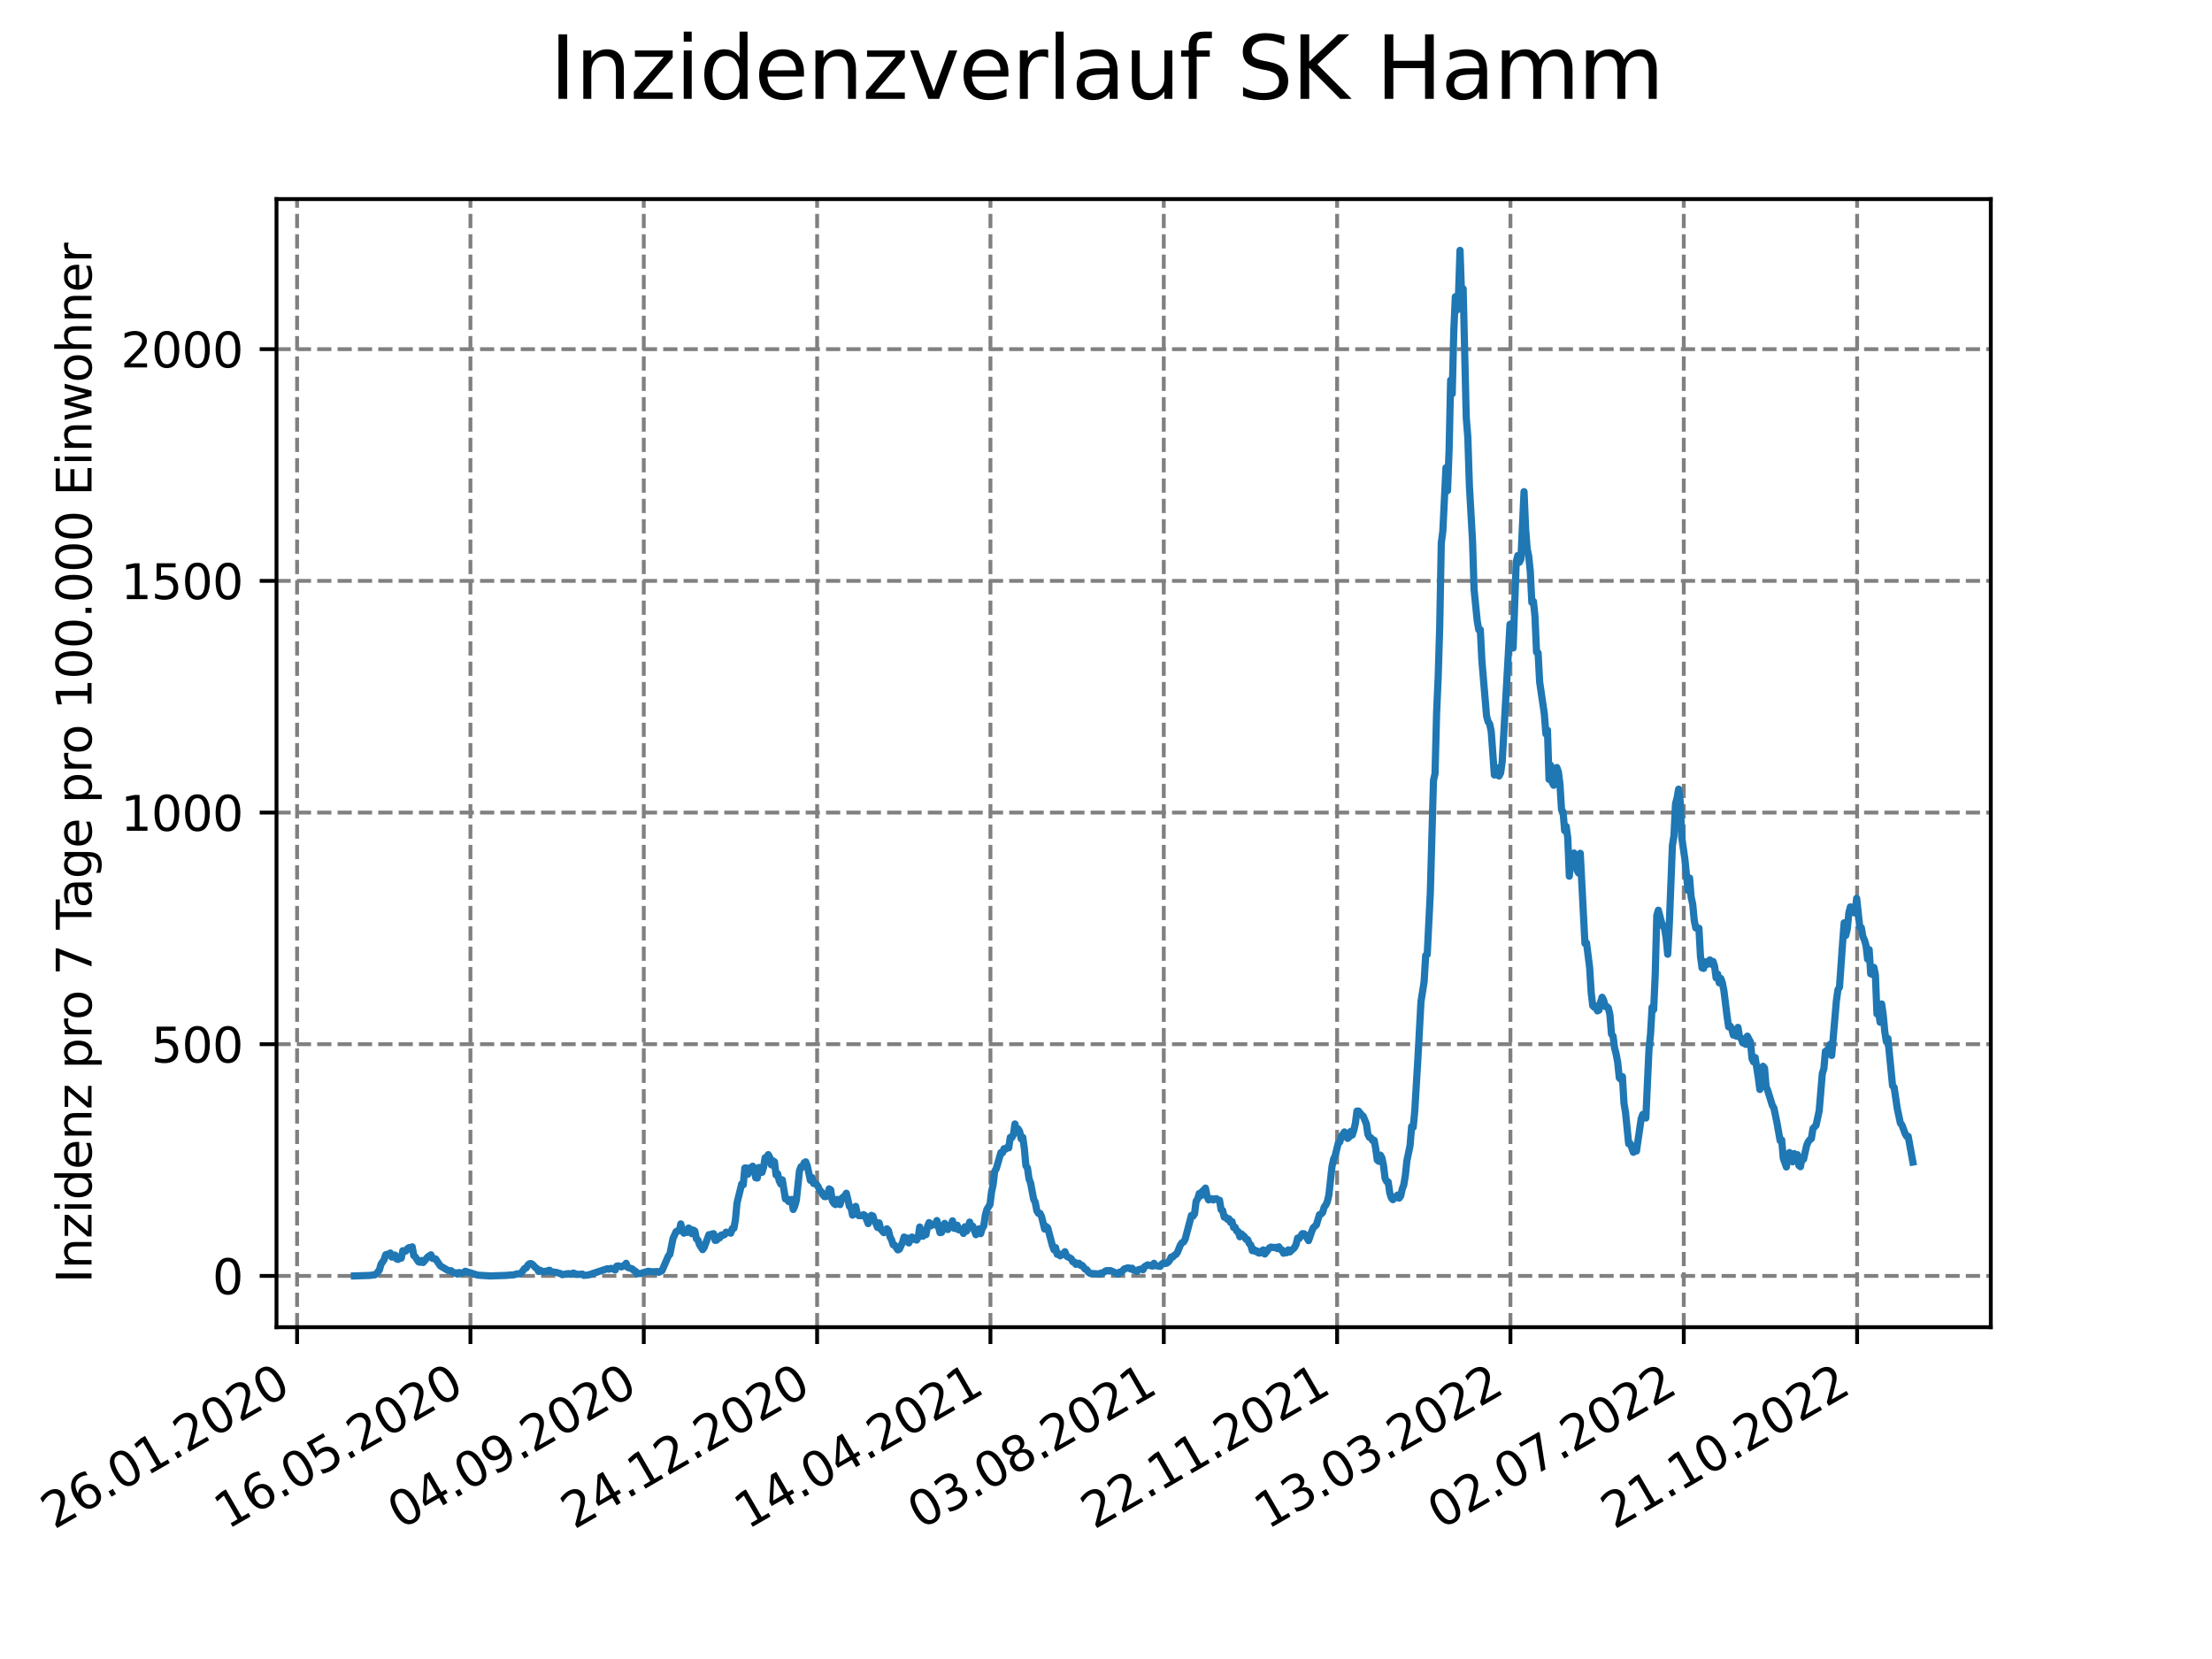 <?xml version="1.0" encoding="utf-8" standalone="no"?>
<!DOCTYPE svg PUBLIC "-//W3C//DTD SVG 1.1//EN"
  "http://www.w3.org/Graphics/SVG/1.1/DTD/svg11.dtd">
<svg xmlns:xlink="http://www.w3.org/1999/xlink" width="460.8pt" height="345.6pt" viewBox="0 0 460.8 345.6" xmlns="http://www.w3.org/2000/svg" version="1.1">
 <defs>
  <style type="text/css">*{stroke-linejoin: round; stroke-linecap: butt}</style>
 </defs>
 <g id="figure_1">
  <g id="patch_1">
   <path d="M 0 345.6 
L 460.8 345.6 
L 460.8 0 
L 0 0 
z
" style="fill: #ffffff"/>
  </g>
  <g id="axes_1">
   <g id="patch_2">
    <path d="M 57.6 276.48 
L 414.72 276.48 
L 414.72 41.472 
L 57.6 41.472 
z
" style="fill: #ffffff"/>
   </g>
   <g id="matplotlib.axis_1">
    <g id="xtick_1">
     <g id="line2d_1">
      <path d="M 61.891 276.48 
L 61.891 41.472 
" clip-path="url(#pe8f4fc6bd6)" style="fill: none; stroke-dasharray: 2.96,1.28; stroke-dashoffset: 0; stroke: #808080; stroke-width: 0.8"/>
     </g>
     <g id="line2d_2">
      <defs>
       <path id="mded4e4ec79" d="M 0 0 
L 0 3.5 
" style="stroke: #000000; stroke-width: 0.8"/>
      </defs>
      <g>
       <use xlink:href="#mded4e4ec79" x="61.891" y="276.48" style="stroke: #000000; stroke-width: 0.8"/>
      </g>
     </g>
     <g id="text_1">
      <!-- 26.01.2020 -->
      <g transform="translate(11.266 318.689) rotate(-30) scale(0.1 -0.1)">
       <defs>
        <path id="DejaVuSans-32" d="M 1228 531 
L 3431 531 
L 3431 0 
L 469 0 
L 469 531 
Q 828 903 1448 1529 
Q 2069 2156 2228 2338 
Q 2531 2678 2651 2914 
Q 2772 3150 2772 3378 
Q 2772 3750 2511 3984 
Q 2250 4219 1831 4219 
Q 1534 4219 1204 4116 
Q 875 4013 500 3803 
L 500 4441 
Q 881 4594 1212 4672 
Q 1544 4750 1819 4750 
Q 2544 4750 2975 4387 
Q 3406 4025 3406 3419 
Q 3406 3131 3298 2873 
Q 3191 2616 2906 2266 
Q 2828 2175 2409 1742 
Q 1991 1309 1228 531 
z
" transform="scale(0.016)"/>
        <path id="DejaVuSans-36" d="M 2113 2584 
Q 1688 2584 1439 2293 
Q 1191 2003 1191 1497 
Q 1191 994 1439 701 
Q 1688 409 2113 409 
Q 2538 409 2786 701 
Q 3034 994 3034 1497 
Q 3034 2003 2786 2293 
Q 2538 2584 2113 2584 
z
M 3366 4563 
L 3366 3988 
Q 3128 4100 2886 4159 
Q 2644 4219 2406 4219 
Q 1781 4219 1451 3797 
Q 1122 3375 1075 2522 
Q 1259 2794 1537 2939 
Q 1816 3084 2150 3084 
Q 2853 3084 3261 2657 
Q 3669 2231 3669 1497 
Q 3669 778 3244 343 
Q 2819 -91 2113 -91 
Q 1303 -91 875 529 
Q 447 1150 447 2328 
Q 447 3434 972 4092 
Q 1497 4750 2381 4750 
Q 2619 4750 2861 4703 
Q 3103 4656 3366 4563 
z
" transform="scale(0.016)"/>
        <path id="DejaVuSans-2e" d="M 684 794 
L 1344 794 
L 1344 0 
L 684 0 
L 684 794 
z
" transform="scale(0.016)"/>
        <path id="DejaVuSans-30" d="M 2034 4250 
Q 1547 4250 1301 3770 
Q 1056 3291 1056 2328 
Q 1056 1369 1301 889 
Q 1547 409 2034 409 
Q 2525 409 2770 889 
Q 3016 1369 3016 2328 
Q 3016 3291 2770 3770 
Q 2525 4250 2034 4250 
z
M 2034 4750 
Q 2819 4750 3233 4129 
Q 3647 3509 3647 2328 
Q 3647 1150 3233 529 
Q 2819 -91 2034 -91 
Q 1250 -91 836 529 
Q 422 1150 422 2328 
Q 422 3509 836 4129 
Q 1250 4750 2034 4750 
z
" transform="scale(0.016)"/>
        <path id="DejaVuSans-31" d="M 794 531 
L 1825 531 
L 1825 4091 
L 703 3866 
L 703 4441 
L 1819 4666 
L 2450 4666 
L 2450 531 
L 3481 531 
L 3481 0 
L 794 0 
L 794 531 
z
" transform="scale(0.016)"/>
       </defs>
       <use xlink:href="#DejaVuSans-32"/>
       <use xlink:href="#DejaVuSans-36" x="63.623"/>
       <use xlink:href="#DejaVuSans-2e" x="127.246"/>
       <use xlink:href="#DejaVuSans-30" x="159.033"/>
       <use xlink:href="#DejaVuSans-31" x="222.656"/>
       <use xlink:href="#DejaVuSans-2e" x="286.279"/>
       <use xlink:href="#DejaVuSans-32" x="318.066"/>
       <use xlink:href="#DejaVuSans-30" x="381.689"/>
       <use xlink:href="#DejaVuSans-32" x="445.312"/>
       <use xlink:href="#DejaVuSans-30" x="508.936"/>
      </g>
     </g>
    </g>
    <g id="xtick_2">
     <g id="line2d_3">
      <path d="M 98 276.48 
L 98 41.472 
" clip-path="url(#pe8f4fc6bd6)" style="fill: none; stroke-dasharray: 2.96,1.28; stroke-dashoffset: 0; stroke: #808080; stroke-width: 0.8"/>
     </g>
     <g id="line2d_4">
      <g>
       <use xlink:href="#mded4e4ec79" x="98" y="276.48" style="stroke: #000000; stroke-width: 0.8"/>
      </g>
     </g>
     <g id="text_2">
      <!-- 16.05.2020 -->
      <g transform="translate(47.375 318.689) rotate(-30) scale(0.1 -0.1)">
       <defs>
        <path id="DejaVuSans-35" d="M 691 4666 
L 3169 4666 
L 3169 4134 
L 1269 4134 
L 1269 2991 
Q 1406 3038 1543 3061 
Q 1681 3084 1819 3084 
Q 2600 3084 3056 2656 
Q 3513 2228 3513 1497 
Q 3513 744 3044 326 
Q 2575 -91 1722 -91 
Q 1428 -91 1123 -41 
Q 819 9 494 109 
L 494 744 
Q 775 591 1075 516 
Q 1375 441 1709 441 
Q 2250 441 2565 725 
Q 2881 1009 2881 1497 
Q 2881 1984 2565 2268 
Q 2250 2553 1709 2553 
Q 1456 2553 1204 2497 
Q 953 2441 691 2322 
L 691 4666 
z
" transform="scale(0.016)"/>
       </defs>
       <use xlink:href="#DejaVuSans-31"/>
       <use xlink:href="#DejaVuSans-36" x="63.623"/>
       <use xlink:href="#DejaVuSans-2e" x="127.246"/>
       <use xlink:href="#DejaVuSans-30" x="159.033"/>
       <use xlink:href="#DejaVuSans-35" x="222.656"/>
       <use xlink:href="#DejaVuSans-2e" x="286.279"/>
       <use xlink:href="#DejaVuSans-32" x="318.066"/>
       <use xlink:href="#DejaVuSans-30" x="381.689"/>
       <use xlink:href="#DejaVuSans-32" x="445.312"/>
       <use xlink:href="#DejaVuSans-30" x="508.936"/>
      </g>
     </g>
    </g>
    <g id="xtick_3">
     <g id="line2d_5">
      <path d="M 134.109 276.48 
L 134.109 41.472 
" clip-path="url(#pe8f4fc6bd6)" style="fill: none; stroke-dasharray: 2.96,1.28; stroke-dashoffset: 0; stroke: #808080; stroke-width: 0.8"/>
     </g>
     <g id="line2d_6">
      <g>
       <use xlink:href="#mded4e4ec79" x="134.109" y="276.48" style="stroke: #000000; stroke-width: 0.8"/>
      </g>
     </g>
     <g id="text_3">
      <!-- 04.09.2020 -->
      <g transform="translate(83.484 318.689) rotate(-30) scale(0.1 -0.1)">
       <defs>
        <path id="DejaVuSans-34" d="M 2419 4116 
L 825 1625 
L 2419 1625 
L 2419 4116 
z
M 2253 4666 
L 3047 4666 
L 3047 1625 
L 3713 1625 
L 3713 1100 
L 3047 1100 
L 3047 0 
L 2419 0 
L 2419 1100 
L 313 1100 
L 313 1709 
L 2253 4666 
z
" transform="scale(0.016)"/>
        <path id="DejaVuSans-39" d="M 703 97 
L 703 672 
Q 941 559 1184 500 
Q 1428 441 1663 441 
Q 2288 441 2617 861 
Q 2947 1281 2994 2138 
Q 2813 1869 2534 1725 
Q 2256 1581 1919 1581 
Q 1219 1581 811 2004 
Q 403 2428 403 3163 
Q 403 3881 828 4315 
Q 1253 4750 1959 4750 
Q 2769 4750 3195 4129 
Q 3622 3509 3622 2328 
Q 3622 1225 3098 567 
Q 2575 -91 1691 -91 
Q 1453 -91 1209 -44 
Q 966 3 703 97 
z
M 1959 2075 
Q 2384 2075 2632 2365 
Q 2881 2656 2881 3163 
Q 2881 3666 2632 3958 
Q 2384 4250 1959 4250 
Q 1534 4250 1286 3958 
Q 1038 3666 1038 3163 
Q 1038 2656 1286 2365 
Q 1534 2075 1959 2075 
z
" transform="scale(0.016)"/>
       </defs>
       <use xlink:href="#DejaVuSans-30"/>
       <use xlink:href="#DejaVuSans-34" x="63.623"/>
       <use xlink:href="#DejaVuSans-2e" x="127.246"/>
       <use xlink:href="#DejaVuSans-30" x="159.033"/>
       <use xlink:href="#DejaVuSans-39" x="222.656"/>
       <use xlink:href="#DejaVuSans-2e" x="286.279"/>
       <use xlink:href="#DejaVuSans-32" x="318.066"/>
       <use xlink:href="#DejaVuSans-30" x="381.689"/>
       <use xlink:href="#DejaVuSans-32" x="445.312"/>
       <use xlink:href="#DejaVuSans-30" x="508.936"/>
      </g>
     </g>
    </g>
    <g id="xtick_4">
     <g id="line2d_7">
      <path d="M 170.218 276.48 
L 170.218 41.472 
" clip-path="url(#pe8f4fc6bd6)" style="fill: none; stroke-dasharray: 2.96,1.28; stroke-dashoffset: 0; stroke: #808080; stroke-width: 0.8"/>
     </g>
     <g id="line2d_8">
      <g>
       <use xlink:href="#mded4e4ec79" x="170.218" y="276.48" style="stroke: #000000; stroke-width: 0.8"/>
      </g>
     </g>
     <g id="text_4">
      <!-- 24.12.2020 -->
      <g transform="translate(119.593 318.689) rotate(-30) scale(0.1 -0.1)">
       <use xlink:href="#DejaVuSans-32"/>
       <use xlink:href="#DejaVuSans-34" x="63.623"/>
       <use xlink:href="#DejaVuSans-2e" x="127.246"/>
       <use xlink:href="#DejaVuSans-31" x="159.033"/>
       <use xlink:href="#DejaVuSans-32" x="222.656"/>
       <use xlink:href="#DejaVuSans-2e" x="286.279"/>
       <use xlink:href="#DejaVuSans-32" x="318.066"/>
       <use xlink:href="#DejaVuSans-30" x="381.689"/>
       <use xlink:href="#DejaVuSans-32" x="445.312"/>
       <use xlink:href="#DejaVuSans-30" x="508.936"/>
      </g>
     </g>
    </g>
    <g id="xtick_5">
     <g id="line2d_9">
      <path d="M 206.327 276.48 
L 206.327 41.472 
" clip-path="url(#pe8f4fc6bd6)" style="fill: none; stroke-dasharray: 2.96,1.28; stroke-dashoffset: 0; stroke: #808080; stroke-width: 0.8"/>
     </g>
     <g id="line2d_10">
      <g>
       <use xlink:href="#mded4e4ec79" x="206.327" y="276.48" style="stroke: #000000; stroke-width: 0.8"/>
      </g>
     </g>
     <g id="text_5">
      <!-- 14.04.2021 -->
      <g transform="translate(155.702 318.689) rotate(-30) scale(0.1 -0.1)">
       <use xlink:href="#DejaVuSans-31"/>
       <use xlink:href="#DejaVuSans-34" x="63.623"/>
       <use xlink:href="#DejaVuSans-2e" x="127.246"/>
       <use xlink:href="#DejaVuSans-30" x="159.033"/>
       <use xlink:href="#DejaVuSans-34" x="222.656"/>
       <use xlink:href="#DejaVuSans-2e" x="286.279"/>
       <use xlink:href="#DejaVuSans-32" x="318.066"/>
       <use xlink:href="#DejaVuSans-30" x="381.689"/>
       <use xlink:href="#DejaVuSans-32" x="445.312"/>
       <use xlink:href="#DejaVuSans-31" x="508.936"/>
      </g>
     </g>
    </g>
    <g id="xtick_6">
     <g id="line2d_11">
      <path d="M 242.436 276.48 
L 242.436 41.472 
" clip-path="url(#pe8f4fc6bd6)" style="fill: none; stroke-dasharray: 2.96,1.28; stroke-dashoffset: 0; stroke: #808080; stroke-width: 0.8"/>
     </g>
     <g id="line2d_12">
      <g>
       <use xlink:href="#mded4e4ec79" x="242.436" y="276.48" style="stroke: #000000; stroke-width: 0.8"/>
      </g>
     </g>
     <g id="text_6">
      <!-- 03.08.2021 -->
      <g transform="translate(191.81 318.689) rotate(-30) scale(0.1 -0.1)">
       <defs>
        <path id="DejaVuSans-33" d="M 2597 2516 
Q 3050 2419 3304 2112 
Q 3559 1806 3559 1356 
Q 3559 666 3084 287 
Q 2609 -91 1734 -91 
Q 1441 -91 1130 -33 
Q 819 25 488 141 
L 488 750 
Q 750 597 1062 519 
Q 1375 441 1716 441 
Q 2309 441 2620 675 
Q 2931 909 2931 1356 
Q 2931 1769 2642 2001 
Q 2353 2234 1838 2234 
L 1294 2234 
L 1294 2753 
L 1863 2753 
Q 2328 2753 2575 2939 
Q 2822 3125 2822 3475 
Q 2822 3834 2567 4026 
Q 2313 4219 1838 4219 
Q 1578 4219 1281 4162 
Q 984 4106 628 3988 
L 628 4550 
Q 988 4650 1302 4700 
Q 1616 4750 1894 4750 
Q 2613 4750 3031 4423 
Q 3450 4097 3450 3541 
Q 3450 3153 3228 2886 
Q 3006 2619 2597 2516 
z
" transform="scale(0.016)"/>
        <path id="DejaVuSans-38" d="M 2034 2216 
Q 1584 2216 1326 1975 
Q 1069 1734 1069 1313 
Q 1069 891 1326 650 
Q 1584 409 2034 409 
Q 2484 409 2743 651 
Q 3003 894 3003 1313 
Q 3003 1734 2745 1975 
Q 2488 2216 2034 2216 
z
M 1403 2484 
Q 997 2584 770 2862 
Q 544 3141 544 3541 
Q 544 4100 942 4425 
Q 1341 4750 2034 4750 
Q 2731 4750 3128 4425 
Q 3525 4100 3525 3541 
Q 3525 3141 3298 2862 
Q 3072 2584 2669 2484 
Q 3125 2378 3379 2068 
Q 3634 1759 3634 1313 
Q 3634 634 3220 271 
Q 2806 -91 2034 -91 
Q 1263 -91 848 271 
Q 434 634 434 1313 
Q 434 1759 690 2068 
Q 947 2378 1403 2484 
z
M 1172 3481 
Q 1172 3119 1398 2916 
Q 1625 2713 2034 2713 
Q 2441 2713 2670 2916 
Q 2900 3119 2900 3481 
Q 2900 3844 2670 4047 
Q 2441 4250 2034 4250 
Q 1625 4250 1398 4047 
Q 1172 3844 1172 3481 
z
" transform="scale(0.016)"/>
       </defs>
       <use xlink:href="#DejaVuSans-30"/>
       <use xlink:href="#DejaVuSans-33" x="63.623"/>
       <use xlink:href="#DejaVuSans-2e" x="127.246"/>
       <use xlink:href="#DejaVuSans-30" x="159.033"/>
       <use xlink:href="#DejaVuSans-38" x="222.656"/>
       <use xlink:href="#DejaVuSans-2e" x="286.279"/>
       <use xlink:href="#DejaVuSans-32" x="318.066"/>
       <use xlink:href="#DejaVuSans-30" x="381.689"/>
       <use xlink:href="#DejaVuSans-32" x="445.312"/>
       <use xlink:href="#DejaVuSans-31" x="508.936"/>
      </g>
     </g>
    </g>
    <g id="xtick_7">
     <g id="line2d_13">
      <path d="M 278.545 276.48 
L 278.545 41.472 
" clip-path="url(#pe8f4fc6bd6)" style="fill: none; stroke-dasharray: 2.96,1.28; stroke-dashoffset: 0; stroke: #808080; stroke-width: 0.8"/>
     </g>
     <g id="line2d_14">
      <g>
       <use xlink:href="#mded4e4ec79" x="278.545" y="276.48" style="stroke: #000000; stroke-width: 0.8"/>
      </g>
     </g>
     <g id="text_7">
      <!-- 22.11.2021 -->
      <g transform="translate(227.919 318.689) rotate(-30) scale(0.1 -0.1)">
       <use xlink:href="#DejaVuSans-32"/>
       <use xlink:href="#DejaVuSans-32" x="63.623"/>
       <use xlink:href="#DejaVuSans-2e" x="127.246"/>
       <use xlink:href="#DejaVuSans-31" x="159.033"/>
       <use xlink:href="#DejaVuSans-31" x="222.656"/>
       <use xlink:href="#DejaVuSans-2e" x="286.279"/>
       <use xlink:href="#DejaVuSans-32" x="318.066"/>
       <use xlink:href="#DejaVuSans-30" x="381.689"/>
       <use xlink:href="#DejaVuSans-32" x="445.312"/>
       <use xlink:href="#DejaVuSans-31" x="508.936"/>
      </g>
     </g>
    </g>
    <g id="xtick_8">
     <g id="line2d_15">
      <path d="M 314.653 276.48 
L 314.653 41.472 
" clip-path="url(#pe8f4fc6bd6)" style="fill: none; stroke-dasharray: 2.96,1.28; stroke-dashoffset: 0; stroke: #808080; stroke-width: 0.8"/>
     </g>
     <g id="line2d_16">
      <g>
       <use xlink:href="#mded4e4ec79" x="314.653" y="276.48" style="stroke: #000000; stroke-width: 0.8"/>
      </g>
     </g>
     <g id="text_8">
      <!-- 13.03.2022 -->
      <g transform="translate(264.028 318.689) rotate(-30) scale(0.1 -0.1)">
       <use xlink:href="#DejaVuSans-31"/>
       <use xlink:href="#DejaVuSans-33" x="63.623"/>
       <use xlink:href="#DejaVuSans-2e" x="127.246"/>
       <use xlink:href="#DejaVuSans-30" x="159.033"/>
       <use xlink:href="#DejaVuSans-33" x="222.656"/>
       <use xlink:href="#DejaVuSans-2e" x="286.279"/>
       <use xlink:href="#DejaVuSans-32" x="318.066"/>
       <use xlink:href="#DejaVuSans-30" x="381.689"/>
       <use xlink:href="#DejaVuSans-32" x="445.312"/>
       <use xlink:href="#DejaVuSans-32" x="508.936"/>
      </g>
     </g>
    </g>
    <g id="xtick_9">
     <g id="line2d_17">
      <path d="M 350.762 276.48 
L 350.762 41.472 
" clip-path="url(#pe8f4fc6bd6)" style="fill: none; stroke-dasharray: 2.96,1.28; stroke-dashoffset: 0; stroke: #808080; stroke-width: 0.8"/>
     </g>
     <g id="line2d_18">
      <g>
       <use xlink:href="#mded4e4ec79" x="350.762" y="276.48" style="stroke: #000000; stroke-width: 0.8"/>
      </g>
     </g>
     <g id="text_9">
      <!-- 02.07.2022 -->
      <g transform="translate(300.137 318.689) rotate(-30) scale(0.1 -0.1)">
       <defs>
        <path id="DejaVuSans-37" d="M 525 4666 
L 3525 4666 
L 3525 4397 
L 1831 0 
L 1172 0 
L 2766 4134 
L 525 4134 
L 525 4666 
z
" transform="scale(0.016)"/>
       </defs>
       <use xlink:href="#DejaVuSans-30"/>
       <use xlink:href="#DejaVuSans-32" x="63.623"/>
       <use xlink:href="#DejaVuSans-2e" x="127.246"/>
       <use xlink:href="#DejaVuSans-30" x="159.033"/>
       <use xlink:href="#DejaVuSans-37" x="222.656"/>
       <use xlink:href="#DejaVuSans-2e" x="286.279"/>
       <use xlink:href="#DejaVuSans-32" x="318.066"/>
       <use xlink:href="#DejaVuSans-30" x="381.689"/>
       <use xlink:href="#DejaVuSans-32" x="445.312"/>
       <use xlink:href="#DejaVuSans-32" x="508.936"/>
      </g>
     </g>
    </g>
    <g id="xtick_10">
     <g id="line2d_19">
      <path d="M 386.871 276.48 
L 386.871 41.472 
" clip-path="url(#pe8f4fc6bd6)" style="fill: none; stroke-dasharray: 2.96,1.28; stroke-dashoffset: 0; stroke: #808080; stroke-width: 0.8"/>
     </g>
     <g id="line2d_20">
      <g>
       <use xlink:href="#mded4e4ec79" x="386.871" y="276.48" style="stroke: #000000; stroke-width: 0.8"/>
      </g>
     </g>
     <g id="text_10">
      <!-- 21.10.2022 -->
      <g transform="translate(336.246 318.689) rotate(-30) scale(0.1 -0.1)">
       <use xlink:href="#DejaVuSans-32"/>
       <use xlink:href="#DejaVuSans-31" x="63.623"/>
       <use xlink:href="#DejaVuSans-2e" x="127.246"/>
       <use xlink:href="#DejaVuSans-31" x="159.033"/>
       <use xlink:href="#DejaVuSans-30" x="222.656"/>
       <use xlink:href="#DejaVuSans-2e" x="286.279"/>
       <use xlink:href="#DejaVuSans-32" x="318.066"/>
       <use xlink:href="#DejaVuSans-30" x="381.689"/>
       <use xlink:href="#DejaVuSans-32" x="445.312"/>
       <use xlink:href="#DejaVuSans-32" x="508.936"/>
      </g>
     </g>
    </g>
   </g>
   <g id="matplotlib.axis_2">
    <g id="ytick_1">
     <g id="line2d_21">
      <path d="M 57.6 265.798 
L 414.72 265.798 
" clip-path="url(#pe8f4fc6bd6)" style="fill: none; stroke-dasharray: 2.96,1.28; stroke-dashoffset: 0; stroke: #808080; stroke-width: 0.8"/>
     </g>
     <g id="line2d_22">
      <defs>
       <path id="m3c2da56622" d="M 0 0 
L -3.5 0 
" style="stroke: #000000; stroke-width: 0.8"/>
      </defs>
      <g>
       <use xlink:href="#m3c2da56622" x="57.6" y="265.798" style="stroke: #000000; stroke-width: 0.8"/>
      </g>
     </g>
     <g id="text_11">
      <!-- 0 -->
      <g transform="translate(44.237 269.597) scale(0.1 -0.1)">
       <use xlink:href="#DejaVuSans-30"/>
      </g>
     </g>
    </g>
    <g id="ytick_2">
     <g id="line2d_23">
      <path d="M 57.6 217.533 
L 414.72 217.533 
" clip-path="url(#pe8f4fc6bd6)" style="fill: none; stroke-dasharray: 2.96,1.28; stroke-dashoffset: 0; stroke: #808080; stroke-width: 0.8"/>
     </g>
     <g id="line2d_24">
      <g>
       <use xlink:href="#m3c2da56622" x="57.6" y="217.533" style="stroke: #000000; stroke-width: 0.8"/>
      </g>
     </g>
     <g id="text_12">
      <!-- 500 -->
      <g transform="translate(31.512 221.332) scale(0.1 -0.1)">
       <use xlink:href="#DejaVuSans-35"/>
       <use xlink:href="#DejaVuSans-30" x="63.623"/>
       <use xlink:href="#DejaVuSans-30" x="127.246"/>
      </g>
     </g>
    </g>
    <g id="ytick_3">
     <g id="line2d_25">
      <path d="M 57.6 169.269 
L 414.72 169.269 
" clip-path="url(#pe8f4fc6bd6)" style="fill: none; stroke-dasharray: 2.96,1.28; stroke-dashoffset: 0; stroke: #808080; stroke-width: 0.8"/>
     </g>
     <g id="line2d_26">
      <g>
       <use xlink:href="#m3c2da56622" x="57.6" y="169.269" style="stroke: #000000; stroke-width: 0.8"/>
      </g>
     </g>
     <g id="text_13">
      <!-- 1000 -->
      <g transform="translate(25.15 173.068) scale(0.1 -0.1)">
       <use xlink:href="#DejaVuSans-31"/>
       <use xlink:href="#DejaVuSans-30" x="63.623"/>
       <use xlink:href="#DejaVuSans-30" x="127.246"/>
       <use xlink:href="#DejaVuSans-30" x="190.869"/>
      </g>
     </g>
    </g>
    <g id="ytick_4">
     <g id="line2d_27">
      <path d="M 57.6 121.004 
L 414.72 121.004 
" clip-path="url(#pe8f4fc6bd6)" style="fill: none; stroke-dasharray: 2.96,1.28; stroke-dashoffset: 0; stroke: #808080; stroke-width: 0.8"/>
     </g>
     <g id="line2d_28">
      <g>
       <use xlink:href="#m3c2da56622" x="57.6" y="121.004" style="stroke: #000000; stroke-width: 0.8"/>
      </g>
     </g>
     <g id="text_14">
      <!-- 1500 -->
      <g transform="translate(25.15 124.803) scale(0.1 -0.1)">
       <use xlink:href="#DejaVuSans-31"/>
       <use xlink:href="#DejaVuSans-35" x="63.623"/>
       <use xlink:href="#DejaVuSans-30" x="127.246"/>
       <use xlink:href="#DejaVuSans-30" x="190.869"/>
      </g>
     </g>
    </g>
    <g id="ytick_5">
     <g id="line2d_29">
      <path d="M 57.6 72.74 
L 414.72 72.74 
" clip-path="url(#pe8f4fc6bd6)" style="fill: none; stroke-dasharray: 2.96,1.28; stroke-dashoffset: 0; stroke: #808080; stroke-width: 0.8"/>
     </g>
     <g id="line2d_30">
      <g>
       <use xlink:href="#m3c2da56622" x="57.6" y="72.74" style="stroke: #000000; stroke-width: 0.8"/>
      </g>
     </g>
     <g id="text_15">
      <!-- 2000 -->
      <g transform="translate(25.15 76.539) scale(0.1 -0.1)">
       <use xlink:href="#DejaVuSans-32"/>
       <use xlink:href="#DejaVuSans-30" x="63.623"/>
       <use xlink:href="#DejaVuSans-30" x="127.246"/>
       <use xlink:href="#DejaVuSans-30" x="190.869"/>
      </g>
     </g>
    </g>
    <g id="text_16">
     <!-- Inzidenz pro 7 Tage pro 100.000 Einwohner -->
     <g transform="translate(19.07 267.301) rotate(-90) scale(0.1 -0.1)">
      <defs>
       <path id="DejaVuSans-49" d="M 628 4666 
L 1259 4666 
L 1259 0 
L 628 0 
L 628 4666 
z
" transform="scale(0.016)"/>
       <path id="DejaVuSans-6e" d="M 3513 2113 
L 3513 0 
L 2938 0 
L 2938 2094 
Q 2938 2591 2744 2837 
Q 2550 3084 2163 3084 
Q 1697 3084 1428 2787 
Q 1159 2491 1159 1978 
L 1159 0 
L 581 0 
L 581 3500 
L 1159 3500 
L 1159 2956 
Q 1366 3272 1645 3428 
Q 1925 3584 2291 3584 
Q 2894 3584 3203 3211 
Q 3513 2838 3513 2113 
z
" transform="scale(0.016)"/>
       <path id="DejaVuSans-7a" d="M 353 3500 
L 3084 3500 
L 3084 2975 
L 922 459 
L 3084 459 
L 3084 0 
L 275 0 
L 275 525 
L 2438 3041 
L 353 3041 
L 353 3500 
z
" transform="scale(0.016)"/>
       <path id="DejaVuSans-69" d="M 603 3500 
L 1178 3500 
L 1178 0 
L 603 0 
L 603 3500 
z
M 603 4863 
L 1178 4863 
L 1178 4134 
L 603 4134 
L 603 4863 
z
" transform="scale(0.016)"/>
       <path id="DejaVuSans-64" d="M 2906 2969 
L 2906 4863 
L 3481 4863 
L 3481 0 
L 2906 0 
L 2906 525 
Q 2725 213 2448 61 
Q 2172 -91 1784 -91 
Q 1150 -91 751 415 
Q 353 922 353 1747 
Q 353 2572 751 3078 
Q 1150 3584 1784 3584 
Q 2172 3584 2448 3432 
Q 2725 3281 2906 2969 
z
M 947 1747 
Q 947 1113 1208 752 
Q 1469 391 1925 391 
Q 2381 391 2643 752 
Q 2906 1113 2906 1747 
Q 2906 2381 2643 2742 
Q 2381 3103 1925 3103 
Q 1469 3103 1208 2742 
Q 947 2381 947 1747 
z
" transform="scale(0.016)"/>
       <path id="DejaVuSans-65" d="M 3597 1894 
L 3597 1613 
L 953 1613 
Q 991 1019 1311 708 
Q 1631 397 2203 397 
Q 2534 397 2845 478 
Q 3156 559 3463 722 
L 3463 178 
Q 3153 47 2828 -22 
Q 2503 -91 2169 -91 
Q 1331 -91 842 396 
Q 353 884 353 1716 
Q 353 2575 817 3079 
Q 1281 3584 2069 3584 
Q 2775 3584 3186 3129 
Q 3597 2675 3597 1894 
z
M 3022 2063 
Q 3016 2534 2758 2815 
Q 2500 3097 2075 3097 
Q 1594 3097 1305 2825 
Q 1016 2553 972 2059 
L 3022 2063 
z
" transform="scale(0.016)"/>
       <path id="DejaVuSans-20" transform="scale(0.016)"/>
       <path id="DejaVuSans-70" d="M 1159 525 
L 1159 -1331 
L 581 -1331 
L 581 3500 
L 1159 3500 
L 1159 2969 
Q 1341 3281 1617 3432 
Q 1894 3584 2278 3584 
Q 2916 3584 3314 3078 
Q 3713 2572 3713 1747 
Q 3713 922 3314 415 
Q 2916 -91 2278 -91 
Q 1894 -91 1617 61 
Q 1341 213 1159 525 
z
M 3116 1747 
Q 3116 2381 2855 2742 
Q 2594 3103 2138 3103 
Q 1681 3103 1420 2742 
Q 1159 2381 1159 1747 
Q 1159 1113 1420 752 
Q 1681 391 2138 391 
Q 2594 391 2855 752 
Q 3116 1113 3116 1747 
z
" transform="scale(0.016)"/>
       <path id="DejaVuSans-72" d="M 2631 2963 
Q 2534 3019 2420 3045 
Q 2306 3072 2169 3072 
Q 1681 3072 1420 2755 
Q 1159 2438 1159 1844 
L 1159 0 
L 581 0 
L 581 3500 
L 1159 3500 
L 1159 2956 
Q 1341 3275 1631 3429 
Q 1922 3584 2338 3584 
Q 2397 3584 2469 3576 
Q 2541 3569 2628 3553 
L 2631 2963 
z
" transform="scale(0.016)"/>
       <path id="DejaVuSans-6f" d="M 1959 3097 
Q 1497 3097 1228 2736 
Q 959 2375 959 1747 
Q 959 1119 1226 758 
Q 1494 397 1959 397 
Q 2419 397 2687 759 
Q 2956 1122 2956 1747 
Q 2956 2369 2687 2733 
Q 2419 3097 1959 3097 
z
M 1959 3584 
Q 2709 3584 3137 3096 
Q 3566 2609 3566 1747 
Q 3566 888 3137 398 
Q 2709 -91 1959 -91 
Q 1206 -91 779 398 
Q 353 888 353 1747 
Q 353 2609 779 3096 
Q 1206 3584 1959 3584 
z
" transform="scale(0.016)"/>
       <path id="DejaVuSans-54" d="M -19 4666 
L 3928 4666 
L 3928 4134 
L 2272 4134 
L 2272 0 
L 1638 0 
L 1638 4134 
L -19 4134 
L -19 4666 
z
" transform="scale(0.016)"/>
       <path id="DejaVuSans-61" d="M 2194 1759 
Q 1497 1759 1228 1600 
Q 959 1441 959 1056 
Q 959 750 1161 570 
Q 1363 391 1709 391 
Q 2188 391 2477 730 
Q 2766 1069 2766 1631 
L 2766 1759 
L 2194 1759 
z
M 3341 1997 
L 3341 0 
L 2766 0 
L 2766 531 
Q 2569 213 2275 61 
Q 1981 -91 1556 -91 
Q 1019 -91 701 211 
Q 384 513 384 1019 
Q 384 1609 779 1909 
Q 1175 2209 1959 2209 
L 2766 2209 
L 2766 2266 
Q 2766 2663 2505 2880 
Q 2244 3097 1772 3097 
Q 1472 3097 1187 3025 
Q 903 2953 641 2809 
L 641 3341 
Q 956 3463 1253 3523 
Q 1550 3584 1831 3584 
Q 2591 3584 2966 3190 
Q 3341 2797 3341 1997 
z
" transform="scale(0.016)"/>
       <path id="DejaVuSans-67" d="M 2906 1791 
Q 2906 2416 2648 2759 
Q 2391 3103 1925 3103 
Q 1463 3103 1205 2759 
Q 947 2416 947 1791 
Q 947 1169 1205 825 
Q 1463 481 1925 481 
Q 2391 481 2648 825 
Q 2906 1169 2906 1791 
z
M 3481 434 
Q 3481 -459 3084 -895 
Q 2688 -1331 1869 -1331 
Q 1566 -1331 1297 -1286 
Q 1028 -1241 775 -1147 
L 775 -588 
Q 1028 -725 1275 -790 
Q 1522 -856 1778 -856 
Q 2344 -856 2625 -561 
Q 2906 -266 2906 331 
L 2906 616 
Q 2728 306 2450 153 
Q 2172 0 1784 0 
Q 1141 0 747 490 
Q 353 981 353 1791 
Q 353 2603 747 3093 
Q 1141 3584 1784 3584 
Q 2172 3584 2450 3431 
Q 2728 3278 2906 2969 
L 2906 3500 
L 3481 3500 
L 3481 434 
z
" transform="scale(0.016)"/>
       <path id="DejaVuSans-45" d="M 628 4666 
L 3578 4666 
L 3578 4134 
L 1259 4134 
L 1259 2753 
L 3481 2753 
L 3481 2222 
L 1259 2222 
L 1259 531 
L 3634 531 
L 3634 0 
L 628 0 
L 628 4666 
z
" transform="scale(0.016)"/>
       <path id="DejaVuSans-77" d="M 269 3500 
L 844 3500 
L 1563 769 
L 2278 3500 
L 2956 3500 
L 3675 769 
L 4391 3500 
L 4966 3500 
L 4050 0 
L 3372 0 
L 2619 2869 
L 1863 0 
L 1184 0 
L 269 3500 
z
" transform="scale(0.016)"/>
       <path id="DejaVuSans-68" d="M 3513 2113 
L 3513 0 
L 2938 0 
L 2938 2094 
Q 2938 2591 2744 2837 
Q 2550 3084 2163 3084 
Q 1697 3084 1428 2787 
Q 1159 2491 1159 1978 
L 1159 0 
L 581 0 
L 581 4863 
L 1159 4863 
L 1159 2956 
Q 1366 3272 1645 3428 
Q 1925 3584 2291 3584 
Q 2894 3584 3203 3211 
Q 3513 2838 3513 2113 
z
" transform="scale(0.016)"/>
      </defs>
      <use xlink:href="#DejaVuSans-49"/>
      <use xlink:href="#DejaVuSans-6e" x="29.492"/>
      <use xlink:href="#DejaVuSans-7a" x="92.871"/>
      <use xlink:href="#DejaVuSans-69" x="145.361"/>
      <use xlink:href="#DejaVuSans-64" x="173.145"/>
      <use xlink:href="#DejaVuSans-65" x="236.621"/>
      <use xlink:href="#DejaVuSans-6e" x="298.145"/>
      <use xlink:href="#DejaVuSans-7a" x="361.523"/>
      <use xlink:href="#DejaVuSans-20" x="414.014"/>
      <use xlink:href="#DejaVuSans-70" x="445.801"/>
      <use xlink:href="#DejaVuSans-72" x="509.277"/>
      <use xlink:href="#DejaVuSans-6f" x="548.141"/>
      <use xlink:href="#DejaVuSans-20" x="609.322"/>
      <use xlink:href="#DejaVuSans-37" x="641.109"/>
      <use xlink:href="#DejaVuSans-20" x="704.732"/>
      <use xlink:href="#DejaVuSans-54" x="736.52"/>
      <use xlink:href="#DejaVuSans-61" x="781.104"/>
      <use xlink:href="#DejaVuSans-67" x="842.383"/>
      <use xlink:href="#DejaVuSans-65" x="905.859"/>
      <use xlink:href="#DejaVuSans-20" x="967.383"/>
      <use xlink:href="#DejaVuSans-70" x="999.17"/>
      <use xlink:href="#DejaVuSans-72" x="1062.646"/>
      <use xlink:href="#DejaVuSans-6f" x="1101.51"/>
      <use xlink:href="#DejaVuSans-20" x="1162.691"/>
      <use xlink:href="#DejaVuSans-31" x="1194.479"/>
      <use xlink:href="#DejaVuSans-30" x="1258.102"/>
      <use xlink:href="#DejaVuSans-30" x="1321.725"/>
      <use xlink:href="#DejaVuSans-2e" x="1385.348"/>
      <use xlink:href="#DejaVuSans-30" x="1417.135"/>
      <use xlink:href="#DejaVuSans-30" x="1480.758"/>
      <use xlink:href="#DejaVuSans-30" x="1544.381"/>
      <use xlink:href="#DejaVuSans-20" x="1608.004"/>
      <use xlink:href="#DejaVuSans-45" x="1639.791"/>
      <use xlink:href="#DejaVuSans-69" x="1702.975"/>
      <use xlink:href="#DejaVuSans-6e" x="1730.758"/>
      <use xlink:href="#DejaVuSans-77" x="1794.137"/>
      <use xlink:href="#DejaVuSans-6f" x="1875.924"/>
      <use xlink:href="#DejaVuSans-68" x="1937.105"/>
      <use xlink:href="#DejaVuSans-6e" x="2000.484"/>
      <use xlink:href="#DejaVuSans-65" x="2063.863"/>
      <use xlink:href="#DejaVuSans-72" x="2125.387"/>
     </g>
    </g>
   </g>
   <g id="line2d_31">
    <path d="M 73.833 265.798 
L 77.086 265.691 
L 77.736 265.583 
L 78.062 265.583 
L 78.387 265.369 
L 79.038 264.564 
L 79.363 263.383 
L 80.014 262.418 
L 80.339 261.398 
L 80.664 261.291 
L 80.989 261.452 
L 81.315 261.023 
L 81.64 261.881 
L 82.291 261.452 
L 82.616 262.257 
L 82.941 262.364 
L 83.267 261.881 
L 83.592 262.096 
L 83.917 260.54 
L 84.242 260.701 
L 84.568 260.594 
L 84.893 260.111 
L 85.218 259.896 
L 85.544 260.003 
L 85.869 259.735 
L 86.194 261.559 
L 86.52 261.828 
L 87.17 262.847 
L 87.496 262.954 
L 87.821 262.579 
L 88.146 263.008 
L 89.122 261.828 
L 89.773 261.398 
L 90.098 262.149 
L 90.749 262.257 
L 91.725 263.705 
L 93.351 264.671 
L 94.002 264.725 
L 94.327 265.047 
L 94.652 265.208 
L 94.978 265.154 
L 95.303 265.422 
L 95.628 265.1 
L 96.279 265.208 
L 96.604 265.1 
L 96.929 264.832 
L 99.532 265.637 
L 101.158 265.744 
L 102.134 265.798 
L 105.387 265.691 
L 106.689 265.583 
L 107.014 265.583 
L 107.664 265.369 
L 108.315 265.369 
L 108.64 265.1 
L 109.291 264.242 
L 109.616 264.135 
L 109.942 263.598 
L 110.267 263.276 
L 110.592 263.223 
L 110.918 263.383 
L 111.568 264.081 
L 111.893 264.296 
L 112.219 264.886 
L 112.544 264.617 
L 113.195 264.993 
L 113.52 264.832 
L 113.845 264.886 
L 114.171 264.671 
L 114.496 264.617 
L 114.821 264.939 
L 115.797 265.047 
L 116.773 265.315 
L 117.098 265.53 
L 118.4 265.315 
L 119.05 265.422 
L 119.375 265.208 
L 119.701 265.261 
L 120.026 265.476 
L 120.677 265.476 
L 121.327 265.422 
L 121.653 265.691 
L 122.629 265.583 
L 123.279 265.369 
L 126.532 264.296 
L 126.857 264.403 
L 127.183 264.242 
L 127.508 264.242 
L 128.159 264.564 
L 128.484 263.759 
L 128.809 263.705 
L 129.46 263.92 
L 129.785 263.705 
L 130.111 263.705 
L 130.436 263.169 
L 130.761 264.027 
L 131.412 264.242 
L 131.737 264.349 
L 132.062 264.671 
L 132.388 264.832 
L 132.713 265.369 
L 133.038 265.261 
L 133.364 265.315 
L 134.99 264.832 
L 135.966 264.939 
L 136.942 264.886 
L 137.267 265.047 
L 137.918 264.671 
L 139.219 261.667 
L 139.544 261.291 
L 140.195 258.018 
L 140.846 256.57 
L 141.171 256.409 
L 141.496 256.409 
L 141.822 254.96 
L 142.147 256.301 
L 142.472 256.892 
L 142.797 256.57 
L 143.123 256.731 
L 143.448 255.818 
L 143.773 256.033 
L 144.099 256.999 
L 144.424 256.248 
L 144.749 256.462 
L 145.075 258.072 
L 145.4 258.34 
L 145.725 259.306 
L 146.376 260.325 
L 146.701 259.842 
L 147.677 257.213 
L 148.002 257.267 
L 148.328 257.052 
L 148.653 256.999 
L 148.978 258.394 
L 149.304 258.34 
L 149.629 257.643 
L 149.954 257.857 
L 150.279 257.267 
L 150.605 257.321 
L 150.93 257.213 
L 151.255 256.677 
L 151.581 256.784 
L 151.906 256.677 
L 152.231 256.892 
L 152.557 255.926 
L 152.882 255.872 
L 153.207 254.102 
L 153.532 250.614 
L 154.508 246.644 
L 154.834 246.805 
L 155.159 243.317 
L 155.484 243.317 
L 155.81 244.605 
L 156.135 243.317 
L 156.46 243.908 
L 156.786 242.942 
L 157.111 243.317 
L 157.436 245.356 
L 157.761 245.41 
L 158.087 243.21 
L 158.737 244.23 
L 159.063 243.157 
L 159.388 241.171 
L 159.713 241.118 
L 160.039 240.528 
L 160.364 241.118 
L 160.689 242.674 
L 161.015 241.815 
L 161.34 242.03 
L 161.665 244.766 
L 161.99 244.498 
L 162.316 245.946 
L 162.641 246.644 
L 162.966 245.785 
L 163.617 249.756 
L 163.942 249.702 
L 164.268 250.292 
L 164.918 249.863 
L 165.243 251.956 
L 165.569 251.204 
L 165.894 250.024 
L 166.545 243.908 
L 166.87 243.049 
L 167.195 243.103 
L 167.521 242.244 
L 167.846 242.03 
L 168.171 242.888 
L 168.822 245.893 
L 169.147 245.303 
L 169.472 246.537 
L 169.798 246.483 
L 170.123 246.751 
L 170.448 247.234 
L 170.774 247.985 
L 171.099 248.254 
L 171.424 248.897 
L 171.75 249.273 
L 172.075 249.273 
L 172.4 249.005 
L 172.725 247.663 
L 173.051 247.878 
L 173.376 250.131 
L 173.701 250.668 
L 174.027 250.936 
L 174.352 249.863 
L 174.677 249.917 
L 175.003 250.936 
L 175.328 249.648 
L 175.979 249.112 
L 176.304 248.575 
L 176.954 251.312 
L 177.28 251.58 
L 177.605 253.136 
L 178.256 251.312 
L 178.581 252.814 
L 178.906 253.243 
L 179.557 253.243 
L 179.882 253.029 
L 180.208 253.243 
L 180.858 254.906 
L 181.183 253.672 
L 181.509 253.19 
L 181.834 253.297 
L 182.159 254.37 
L 182.485 254.906 
L 182.81 255.711 
L 183.135 254.745 
L 183.461 256.033 
L 184.111 256.784 
L 184.762 255.979 
L 185.087 256.355 
L 185.412 257.696 
L 185.738 258.286 
L 186.063 259.306 
L 186.388 259.413 
L 187.039 260.379 
L 187.364 260.218 
L 188.015 258.823 
L 188.34 257.696 
L 188.665 257.911 
L 188.991 257.911 
L 189.316 258.93 
L 189.967 257.696 
L 190.292 258.179 
L 190.617 257.911 
L 190.943 258.34 
L 191.268 257.804 
L 191.593 255.604 
L 192.244 257.535 
L 192.569 256.57 
L 192.894 257.213 
L 193.22 255.497 
L 193.545 254.692 
L 193.87 255.389 
L 194.196 255.014 
L 194.846 255.175 
L 195.172 254.263 
L 195.822 256.784 
L 196.147 256.731 
L 196.473 255.979 
L 196.798 254.853 
L 197.123 255.765 
L 197.449 256.14 
L 197.774 255.55 
L 198.099 255.282 
L 198.425 254.316 
L 198.75 255.872 
L 199.075 255.926 
L 199.401 255.228 
L 199.726 256.194 
L 200.051 256.033 
L 200.376 256.301 
L 200.702 256.945 
L 201.027 255.55 
L 201.352 256.462 
L 201.678 255.765 
L 202.003 254.584 
L 202.328 255.711 
L 202.654 255.443 
L 203.304 257.213 
L 203.629 256.301 
L 203.955 255.979 
L 204.28 256.999 
L 204.605 255.926 
L 204.931 255.389 
L 205.256 253.19 
L 205.581 251.956 
L 206.232 250.936 
L 206.557 248.307 
L 206.883 246.805 
L 207.208 244.015 
L 207.533 243.478 
L 208.509 240.098 
L 208.834 240.152 
L 209.16 239.294 
L 209.485 239.401 
L 209.81 239.025 
L 210.136 239.133 
L 210.461 236.933 
L 210.786 236.987 
L 211.112 236.343 
L 211.437 234.143 
L 211.762 235.484 
L 212.087 235.162 
L 212.413 235.699 
L 212.738 237.255 
L 213.063 236.933 
L 213.389 239.24 
L 213.714 242.835 
L 214.039 243.317 
L 214.365 245.571 
L 214.69 246.429 
L 215.34 249.863 
L 215.666 250.453 
L 215.991 252.224 
L 216.316 252.76 
L 216.642 252.76 
L 216.967 253.404 
L 217.618 256.033 
L 217.943 255.497 
L 218.268 255.818 
L 219.244 259.52 
L 219.569 260.379 
L 219.895 259.896 
L 220.22 261.291 
L 220.545 261.184 
L 220.871 261.613 
L 221.196 261.237 
L 221.521 261.237 
L 221.847 260.754 
L 222.172 261.667 
L 223.148 262.203 
L 223.473 262.847 
L 223.798 262.901 
L 224.124 263.383 
L 224.449 263.169 
L 224.774 263.169 
L 225.1 263.598 
L 225.425 263.598 
L 226.076 264.403 
L 226.401 264.51 
L 226.726 264.993 
L 227.051 265.261 
L 228.678 265.369 
L 229.003 265.422 
L 229.329 265.208 
L 229.654 265.208 
L 230.305 264.778 
L 230.63 264.671 
L 230.955 264.778 
L 231.28 264.671 
L 232.256 265.1 
L 232.907 265.422 
L 233.232 264.993 
L 233.558 265.047 
L 234.208 264.349 
L 234.859 264.135 
L 235.184 264.135 
L 235.509 264.349 
L 235.835 264.188 
L 236.16 264.617 
L 236.485 264.671 
L 236.811 264.886 
L 237.136 264.51 
L 237.787 264.349 
L 238.112 264.51 
L 238.437 263.866 
L 239.088 263.491 
L 240.064 263.759 
L 240.389 263.169 
L 240.714 263.652 
L 241.365 263.759 
L 241.69 263.813 
L 242.015 263.33 
L 242.341 263.115 
L 242.666 263.223 
L 242.991 263.169 
L 243.317 262.954 
L 243.642 262.579 
L 243.967 261.881 
L 244.293 261.881 
L 244.618 261.506 
L 244.943 261.345 
L 245.269 260.915 
L 245.919 259.306 
L 246.244 258.877 
L 246.57 258.716 
L 246.895 258.126 
L 248.196 253.19 
L 248.522 253.35 
L 248.847 252.868 
L 249.172 250.239 
L 249.498 249.756 
L 249.823 248.629 
L 250.148 249.112 
L 250.473 248.146 
L 250.799 247.932 
L 251.124 247.502 
L 251.449 249.219 
L 251.775 249.97 
L 252.425 249.702 
L 252.751 249.97 
L 253.076 249.756 
L 253.401 249.702 
L 253.726 249.97 
L 254.052 250.024 
L 254.377 252.009 
L 254.702 252.17 
L 255.028 253.565 
L 255.353 253.565 
L 255.678 253.994 
L 256.004 253.887 
L 256.329 254.638 
L 256.654 254.477 
L 256.98 255.711 
L 257.305 255.658 
L 257.63 256.462 
L 257.955 256.57 
L 258.281 257.643 
L 258.606 257.052 
L 259.257 257.643 
L 259.582 258.179 
L 259.907 258.233 
L 260.233 259.038 
L 260.558 259.36 
L 260.883 260.54 
L 261.208 260.272 
L 261.534 260.701 
L 261.859 260.594 
L 262.184 261.023 
L 262.51 261.023 
L 262.835 260.594 
L 263.16 260.379 
L 263.486 261.237 
L 264.462 259.95 
L 264.787 259.789 
L 265.437 259.896 
L 265.763 259.842 
L 266.088 260.111 
L 266.413 259.735 
L 266.739 260.272 
L 267.064 260.379 
L 267.389 261.076 
L 267.715 260.808 
L 268.04 260.969 
L 268.365 260.379 
L 268.691 260.808 
L 269.666 259.896 
L 269.992 259.252 
L 270.317 257.911 
L 270.642 258.018 
L 271.293 256.999 
L 271.618 256.999 
L 271.944 257.267 
L 272.594 258.447 
L 273.245 256.57 
L 273.57 255.765 
L 274.221 255.175 
L 274.871 253.029 
L 275.197 252.921 
L 275.522 252.599 
L 275.847 251.473 
L 276.173 251.043 
L 276.498 250.346 
L 276.823 248.951 
L 277.474 243.049 
L 277.799 241.493 
L 278.124 240.796 
L 278.775 238.167 
L 279.1 237.899 
L 279.426 236.772 
L 280.076 235.806 
L 280.727 237.147 
L 281.052 236.879 
L 281.377 235.699 
L 281.703 236.45 
L 282.028 235.431 
L 282.353 233.982 
L 282.679 231.46 
L 283.004 231.46 
L 283.655 232.265 
L 283.98 232.533 
L 284.63 234.089 
L 284.956 236.289 
L 285.281 236.933 
L 285.606 237.04 
L 285.932 237.577 
L 286.257 237.523 
L 286.582 239.24 
L 286.908 241.654 
L 287.233 241.923 
L 287.558 240.635 
L 287.884 241.225 
L 288.209 242.781 
L 288.534 245.464 
L 288.859 246.107 
L 289.185 246.215 
L 289.51 248.468 
L 289.835 249.541 
L 290.161 249.917 
L 290.486 249.434 
L 290.811 249.488 
L 291.137 248.951 
L 291.462 249.595 
L 291.787 249.166 
L 292.112 247.717 
L 292.438 246.805 
L 292.763 244.82 
L 293.088 241.762 
L 293.739 238.65 
L 294.064 234.679 
L 294.39 234.84 
L 294.715 231.514 
L 295.366 220.623 
L 296.016 208.658 
L 296.667 204.527 
L 296.992 199.054 
L 297.317 198.84 
L 297.968 185.802 
L 298.619 162.571 
L 298.944 161.176 
L 299.269 148.567 
L 299.595 141.163 
L 299.92 130.487 
L 300.245 113.103 
L 300.57 110.635 
L 301.221 97.437 
L 301.546 102.212 
L 301.872 93.788 
L 302.197 79.195 
L 302.522 82.039 
L 302.848 69.001 
L 303.173 61.812 
L 303.498 64.602 
L 303.823 61.758 
L 304.149 52.154 
L 304.474 61.651 
L 304.799 60.148 
L 305.45 87.028 
L 305.775 91.106 
L 306.101 101.139 
L 306.751 112.62 
L 307.077 122.814 
L 307.727 129.306 
L 308.052 131.184 
L 308.378 131.184 
L 308.703 137.622 
L 309.679 149.158 
L 310.004 150.338 
L 310.33 150.821 
L 310.655 152.43 
L 311.305 161.444 
L 311.631 161.39 
L 311.956 159.995 
L 312.281 161.659 
L 312.607 161.015 
L 312.932 158.708 
L 314.559 130.057 
L 314.884 129.95 
L 315.209 134.993 
L 315.86 117.02 
L 316.185 115.732 
L 316.51 117.127 
L 316.836 116.483 
L 317.486 102.426 
L 317.812 110.099 
L 318.137 114.337 
L 318.462 115.893 
L 318.788 119.059 
L 319.113 125.497 
L 319.438 125.282 
L 319.763 128.394 
L 320.089 135.852 
L 320.414 136.013 
L 320.739 142.076 
L 321.715 148.728 
L 322.041 152.913 
L 322.366 152.108 
L 322.691 162.356 
L 323.016 159.405 
L 323.342 163 
L 323.667 163.59 
L 323.992 163.107 
L 324.318 159.888 
L 324.643 160.8 
L 324.968 163.375 
L 325.294 168.687 
L 325.619 169.17 
L 325.944 173.033 
L 326.27 172.174 
L 326.595 174.589 
L 326.92 182.529 
L 327.245 178.505 
L 327.571 180.491 
L 327.896 177.701 
L 328.221 179.203 
L 328.547 181.349 
L 328.872 181.886 
L 329.197 177.754 
L 330.173 196.533 
L 330.498 196.425 
L 331.149 201.522 
L 331.474 206.78 
L 331.8 209.517 
L 332.125 209.838 
L 332.45 209.57 
L 332.776 210.59 
L 333.101 210.429 
L 333.426 208.765 
L 333.752 207.746 
L 334.077 208.39 
L 334.402 209.677 
L 334.727 209.677 
L 335.053 209.999 
L 335.378 211.394 
L 335.703 215.418 
L 336.029 215.847 
L 336.354 218.369 
L 336.679 219.603 
L 337.005 221.374 
L 337.33 224.539 
L 337.655 224.861 
L 337.981 224.271 
L 338.306 229.851 
L 338.631 231.782 
L 339.282 238.274 
L 339.607 238.221 
L 340.258 240.045 
L 340.583 239.079 
L 340.908 239.776 
L 341.884 233.07 
L 342.209 232.158 
L 342.535 232.694 
L 342.86 232.909 
L 343.511 218.637 
L 343.836 215.418 
L 344.161 209.838 
L 344.487 210.321 
L 344.812 203.025 
L 345.137 190.738 
L 345.463 189.611 
L 346.113 192.133 
L 346.438 192.938 
L 346.764 193.421 
L 347.089 195.406 
L 347.414 198.786 
L 347.74 192.723 
L 348.39 176.145 
L 348.716 174.106 
L 349.041 167.453 
L 349.366 166.219 
L 349.691 164.395 
L 350.017 166.917 
L 350.342 174.482 
L 350.993 178.988 
L 351.643 185.48 
L 351.969 182.905 
L 352.294 186.875 
L 352.619 188.324 
L 352.945 191.758 
L 353.27 193.314 
L 353.595 193.26 
L 353.92 193.367 
L 354.246 199.269 
L 354.571 201.63 
L 354.896 201.737 
L 355.222 200.342 
L 355.547 200.932 
L 356.198 199.966 
L 356.523 200.878 
L 356.848 200.288 
L 357.174 201.254 
L 357.499 203.722 
L 357.824 202.917 
L 358.149 204.741 
L 358.475 203.829 
L 358.8 204.741 
L 359.125 206.405 
L 359.776 211.663 
L 360.101 213.916 
L 360.427 213.755 
L 360.752 214.345 
L 361.077 215.633 
L 361.402 214.774 
L 361.728 215.847 
L 362.053 214.023 
L 362.378 216.062 
L 362.704 216.223 
L 363.029 217.242 
L 363.354 217.296 
L 363.68 217.564 
L 364.005 215.847 
L 364.656 217.081 
L 364.981 220.569 
L 365.306 221.213 
L 365.631 220.301 
L 366.282 224.486 
L 366.607 226.954 
L 366.933 223.895 
L 367.258 222.125 
L 367.583 222.5 
L 367.909 226.363 
L 368.234 227.114 
L 369.21 230.28 
L 369.535 230.816 
L 370.186 233.928 
L 370.836 237.63 
L 371.162 237.469 
L 371.487 241.279 
L 372.138 243.103 
L 372.463 240.581 
L 372.788 240.098 
L 373.439 242.03 
L 373.764 240.313 
L 374.089 240.903 
L 374.415 240.528 
L 374.74 242.781 
L 375.065 243.049 
L 375.391 241.332 
L 375.716 241.493 
L 376.367 238.596 
L 376.692 237.845 
L 377.017 237.416 
L 377.342 237.201 
L 377.668 235.109 
L 378.318 234.411 
L 378.969 231.407 
L 379.62 223.627 
L 379.945 222.608 
L 380.27 219.013 
L 380.595 218.852 
L 380.921 218.369 
L 381.246 217.564 
L 381.571 219.871 
L 382.547 208.551 
L 382.873 206.19 
L 383.198 205.654 
L 383.849 196.372 
L 384.174 192.24 
L 384.499 194.869 
L 384.824 193.528 
L 385.15 190.148 
L 385.475 188.914 
L 385.8 190.094 
L 386.126 189.826 
L 386.451 190.202 
L 386.776 187.143 
L 387.427 193.153 
L 387.752 193.26 
L 388.078 195.138 
L 388.403 195.835 
L 388.728 196.962 
L 389.053 199.805 
L 389.379 197.82 
L 389.704 202.864 
L 390.029 202.971 
L 390.355 201.522 
L 390.68 203.078 
L 391.005 211.233 
L 391.331 210.697 
L 391.656 212.95 
L 391.981 209.141 
L 392.306 211.394 
L 392.632 214.882 
L 392.957 216.974 
L 393.282 216.33 
L 394.258 226.202 
L 394.584 226.524 
L 395.234 230.924 
L 395.885 233.982 
L 396.21 234.358 
L 396.861 236.128 
L 397.186 236.718 
L 397.511 236.718 
L 398.487 242.083 
L 398.487 242.083 
" clip-path="url(#pe8f4fc6bd6)" style="fill: none; stroke: #1f77b4; stroke-width: 1.5; stroke-linecap: square"/>
   </g>
   <g id="patch_3">
    <path d="M 57.6 276.48 
L 57.6 41.472 
" style="fill: none; stroke: #000000; stroke-width: 0.8; stroke-linejoin: miter; stroke-linecap: square"/>
   </g>
   <g id="patch_4">
    <path d="M 414.72 276.48 
L 414.72 41.472 
" style="fill: none; stroke: #000000; stroke-width: 0.8; stroke-linejoin: miter; stroke-linecap: square"/>
   </g>
   <g id="patch_5">
    <path d="M 57.6 276.48 
L 414.72 276.48 
" style="fill: none; stroke: #000000; stroke-width: 0.8; stroke-linejoin: miter; stroke-linecap: square"/>
   </g>
   <g id="patch_6">
    <path d="M 57.6 41.472 
L 414.72 41.472 
" style="fill: none; stroke: #000000; stroke-width: 0.8; stroke-linejoin: miter; stroke-linecap: square"/>
   </g>
  </g>
  <g id="text_17">
   <!-- Inzidenzverlauf SK Hamm -->
   <g transform="translate(114.533 20.589) scale(0.18 -0.18)">
    <defs>
     <path id="DejaVuSans-76" d="M 191 3500 
L 800 3500 
L 1894 563 
L 2988 3500 
L 3597 3500 
L 2284 0 
L 1503 0 
L 191 3500 
z
" transform="scale(0.016)"/>
     <path id="DejaVuSans-6c" d="M 603 4863 
L 1178 4863 
L 1178 0 
L 603 0 
L 603 4863 
z
" transform="scale(0.016)"/>
     <path id="DejaVuSans-75" d="M 544 1381 
L 544 3500 
L 1119 3500 
L 1119 1403 
Q 1119 906 1312 657 
Q 1506 409 1894 409 
Q 2359 409 2629 706 
Q 2900 1003 2900 1516 
L 2900 3500 
L 3475 3500 
L 3475 0 
L 2900 0 
L 2900 538 
Q 2691 219 2414 64 
Q 2138 -91 1772 -91 
Q 1169 -91 856 284 
Q 544 659 544 1381 
z
M 1991 3584 
L 1991 3584 
z
" transform="scale(0.016)"/>
     <path id="DejaVuSans-66" d="M 2375 4863 
L 2375 4384 
L 1825 4384 
Q 1516 4384 1395 4259 
Q 1275 4134 1275 3809 
L 1275 3500 
L 2222 3500 
L 2222 3053 
L 1275 3053 
L 1275 0 
L 697 0 
L 697 3053 
L 147 3053 
L 147 3500 
L 697 3500 
L 697 3744 
Q 697 4328 969 4595 
Q 1241 4863 1831 4863 
L 2375 4863 
z
" transform="scale(0.016)"/>
     <path id="DejaVuSans-53" d="M 3425 4513 
L 3425 3897 
Q 3066 4069 2747 4153 
Q 2428 4238 2131 4238 
Q 1616 4238 1336 4038 
Q 1056 3838 1056 3469 
Q 1056 3159 1242 3001 
Q 1428 2844 1947 2747 
L 2328 2669 
Q 3034 2534 3370 2195 
Q 3706 1856 3706 1288 
Q 3706 609 3251 259 
Q 2797 -91 1919 -91 
Q 1588 -91 1214 -16 
Q 841 59 441 206 
L 441 856 
Q 825 641 1194 531 
Q 1563 422 1919 422 
Q 2459 422 2753 634 
Q 3047 847 3047 1241 
Q 3047 1584 2836 1778 
Q 2625 1972 2144 2069 
L 1759 2144 
Q 1053 2284 737 2584 
Q 422 2884 422 3419 
Q 422 4038 858 4394 
Q 1294 4750 2059 4750 
Q 2388 4750 2728 4690 
Q 3069 4631 3425 4513 
z
" transform="scale(0.016)"/>
     <path id="DejaVuSans-4b" d="M 628 4666 
L 1259 4666 
L 1259 2694 
L 3353 4666 
L 4166 4666 
L 1850 2491 
L 4331 0 
L 3500 0 
L 1259 2247 
L 1259 0 
L 628 0 
L 628 4666 
z
" transform="scale(0.016)"/>
     <path id="DejaVuSans-48" d="M 628 4666 
L 1259 4666 
L 1259 2753 
L 3553 2753 
L 3553 4666 
L 4184 4666 
L 4184 0 
L 3553 0 
L 3553 2222 
L 1259 2222 
L 1259 0 
L 628 0 
L 628 4666 
z
" transform="scale(0.016)"/>
     <path id="DejaVuSans-6d" d="M 3328 2828 
Q 3544 3216 3844 3400 
Q 4144 3584 4550 3584 
Q 5097 3584 5394 3201 
Q 5691 2819 5691 2113 
L 5691 0 
L 5113 0 
L 5113 2094 
Q 5113 2597 4934 2840 
Q 4756 3084 4391 3084 
Q 3944 3084 3684 2787 
Q 3425 2491 3425 1978 
L 3425 0 
L 2847 0 
L 2847 2094 
Q 2847 2600 2669 2842 
Q 2491 3084 2119 3084 
Q 1678 3084 1418 2786 
Q 1159 2488 1159 1978 
L 1159 0 
L 581 0 
L 581 3500 
L 1159 3500 
L 1159 2956 
Q 1356 3278 1631 3431 
Q 1906 3584 2284 3584 
Q 2666 3584 2933 3390 
Q 3200 3197 3328 2828 
z
" transform="scale(0.016)"/>
    </defs>
    <use xlink:href="#DejaVuSans-49"/>
    <use xlink:href="#DejaVuSans-6e" x="29.492"/>
    <use xlink:href="#DejaVuSans-7a" x="92.871"/>
    <use xlink:href="#DejaVuSans-69" x="145.361"/>
    <use xlink:href="#DejaVuSans-64" x="173.145"/>
    <use xlink:href="#DejaVuSans-65" x="236.621"/>
    <use xlink:href="#DejaVuSans-6e" x="298.145"/>
    <use xlink:href="#DejaVuSans-7a" x="361.523"/>
    <use xlink:href="#DejaVuSans-76" x="414.014"/>
    <use xlink:href="#DejaVuSans-65" x="473.193"/>
    <use xlink:href="#DejaVuSans-72" x="534.717"/>
    <use xlink:href="#DejaVuSans-6c" x="575.83"/>
    <use xlink:href="#DejaVuSans-61" x="603.613"/>
    <use xlink:href="#DejaVuSans-75" x="664.893"/>
    <use xlink:href="#DejaVuSans-66" x="728.271"/>
    <use xlink:href="#DejaVuSans-20" x="763.477"/>
    <use xlink:href="#DejaVuSans-53" x="795.264"/>
    <use xlink:href="#DejaVuSans-4b" x="858.74"/>
    <use xlink:href="#DejaVuSans-20" x="924.316"/>
    <use xlink:href="#DejaVuSans-48" x="956.104"/>
    <use xlink:href="#DejaVuSans-61" x="1031.299"/>
    <use xlink:href="#DejaVuSans-6d" x="1092.578"/>
    <use xlink:href="#DejaVuSans-6d" x="1189.99"/>
   </g>
  </g>
 </g>
 <defs>
  <clipPath id="pe8f4fc6bd6">
   <rect x="57.6" y="41.472" width="357.12" height="235.008"/>
  </clipPath>
 </defs>
</svg>
